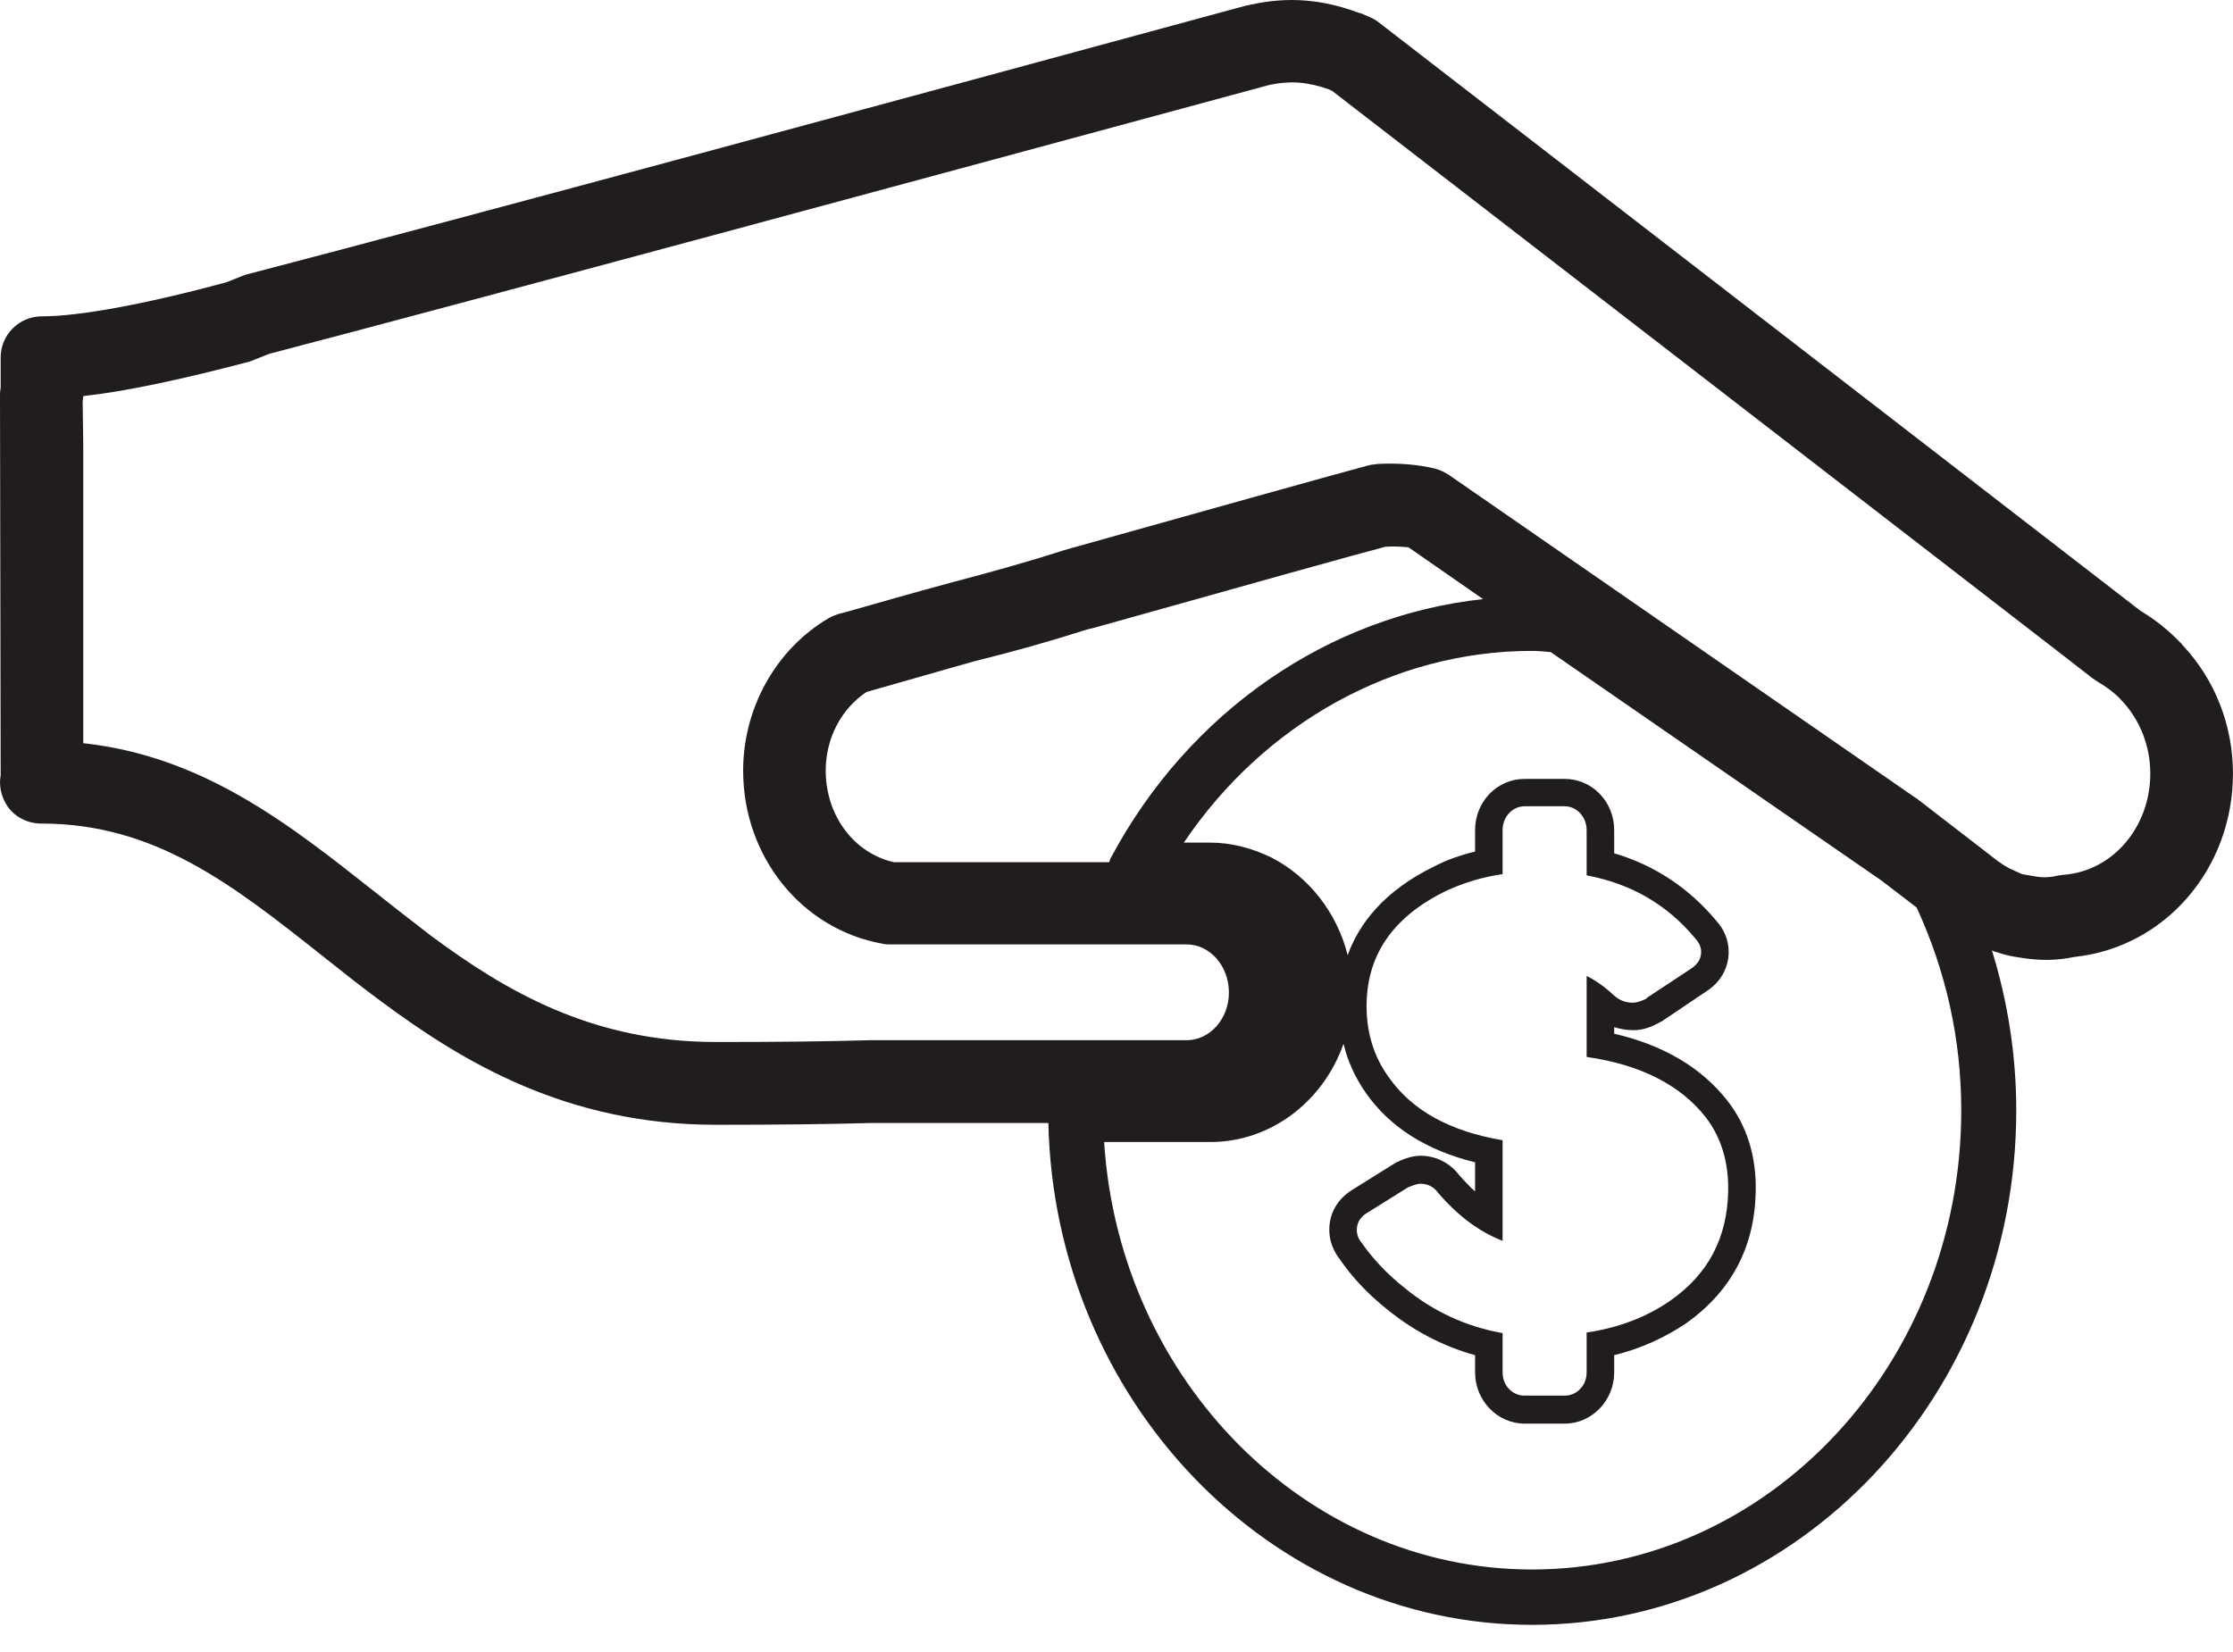 <svg width="50" height="37" viewBox="0 0 50 37" fill="none" xmlns="http://www.w3.org/2000/svg">
<path d="M46.855 15.192C46.892 15.218 46.934 15.245 46.976 15.272C47.155 15.378 47.324 15.498 47.48 15.658C47.488 15.672 47.496 15.685 47.504 15.685C47.92 16.125 48.148 16.712 48.148 17.325C48.148 18.512 47.323 19.498 46.225 19.592C46.187 19.592 46.148 19.605 46.109 19.605C45.925 19.645 45.771 19.672 45.508 19.618C45.425 19.605 45.344 19.591 45.275 19.578C45.185 19.538 45.095 19.498 44.983 19.445C44.923 19.405 44.864 19.378 44.809 19.338C44.795 19.325 44.782 19.311 44.767 19.311L42.936 17.898C42.923 17.885 42.91 17.872 42.896 17.872L32.436 10.632C32.347 10.578 32.247 10.525 32.143 10.498C31.759 10.405 31.324 10.365 30.829 10.392C30.772 10.405 30.715 10.405 30.66 10.418C30.056 10.578 26.709 11.512 24.004 12.272L23.819 12.325C22.991 12.592 22.169 12.818 21.358 13.032L20.675 13.218C19.667 13.498 18.947 13.712 18.772 13.752C18.696 13.778 18.625 13.805 18.556 13.845C17.375 14.538 16.64 15.858 16.64 17.258C16.64 19.192 17.956 20.818 19.77 21.138C19.822 21.152 19.873 21.152 19.928 21.152H26.57C27.091 21.152 27.517 21.632 27.517 22.232C27.517 22.818 27.091 23.298 26.57 23.298H19.467C18.551 23.325 17.427 23.338 16.034 23.338C13.247 23.338 11.315 22.192 9.643 20.952C9.207 20.618 8.783 20.285 8.362 19.952C6.488 18.472 4.556 16.938 1.864 16.645V9.978L1.851 8.992C1.859 8.952 1.861 8.912 1.863 8.872C2.824 8.765 4.072 8.498 5.59 8.098C5.626 8.085 5.66 8.072 5.694 8.058L6.027 7.925C10.963 6.632 20.903 3.938 28.387 1.912L28.442 1.898C28.89 1.805 29.28 1.832 29.765 2.005L29.841 2.045L46.135 14.632L46.855 15.192ZM24.878 19.205C24.859 19.232 24.849 19.271 24.837 19.311H20.016C19.127 19.111 18.489 18.272 18.489 17.258C18.489 16.538 18.836 15.872 19.404 15.498C19.691 15.418 20.334 15.232 21.177 14.992L21.837 14.805C22.657 14.605 23.506 14.365 24.343 14.098L24.509 14.058C28.115 13.045 30.408 12.405 31.024 12.245C31.215 12.232 31.391 12.245 31.538 12.258L33.207 13.418C29.748 13.792 26.623 15.938 24.878 19.205V19.205ZM37.959 21.018C38.048 21.112 38.092 21.218 38.091 21.325C38.088 21.472 38.017 21.592 37.88 21.685L36.871 22.352L36.868 22.365C36.868 22.365 36.691 22.458 36.562 22.458C36.403 22.458 36.263 22.405 36.142 22.298C35.944 22.112 35.74 21.965 35.527 21.858V23.672C36.732 23.845 37.621 24.298 38.19 25.018C38.54 25.472 38.709 26.032 38.696 26.672C38.678 27.725 38.247 28.538 37.408 29.125C36.875 29.498 36.248 29.738 35.527 29.845V30.738C35.527 31.032 35.307 31.258 35.036 31.258H34.138C33.864 31.258 33.645 31.032 33.645 30.738V29.858C32.832 29.712 32.099 29.378 31.45 28.845C31.048 28.525 30.727 28.178 30.488 27.832C30.419 27.752 30.383 27.658 30.381 27.552C30.379 27.392 30.455 27.258 30.611 27.165L31.529 26.592H31.534C31.534 26.592 31.711 26.512 31.802 26.512C31.967 26.512 32.1 26.578 32.199 26.712C32.654 27.245 33.136 27.592 33.645 27.792V25.538C32.465 25.338 31.611 24.872 31.085 24.111C30.772 23.672 30.61 23.165 30.6 22.592C30.58 21.418 31.174 20.538 32.384 19.952C32.759 19.778 33.179 19.645 33.645 19.578V18.592C33.645 18.298 33.864 18.058 34.138 18.058H35.036C35.307 18.058 35.527 18.298 35.527 18.592V19.605C36.519 19.792 37.33 20.258 37.959 21.018V21.018ZM34.304 35.152C29.247 35.152 25.064 30.912 24.723 25.578H27.099C28.467 25.578 29.635 24.658 30.083 23.378C30.18 23.778 30.347 24.138 30.579 24.472C31.117 25.245 31.942 25.765 33.029 26.032V26.685C32.911 26.578 32.795 26.458 32.679 26.325C32.464 26.045 32.154 25.885 31.802 25.885C31.612 25.885 31.408 25.965 31.271 26.032C31.248 26.045 31.223 26.058 31.203 26.072L30.285 26.645C30.284 26.645 30.284 26.645 30.284 26.645C29.943 26.858 29.759 27.178 29.765 27.565C29.77 27.792 29.848 28.005 29.992 28.192C30.263 28.592 30.623 28.978 31.059 29.325C31.647 29.805 32.308 30.152 33.029 30.352V30.738C33.029 31.365 33.527 31.885 34.138 31.885H35.036C35.647 31.885 36.144 31.365 36.144 30.738V30.352C36.747 30.205 37.289 29.952 37.764 29.632C38.77 28.912 39.291 27.925 39.313 26.685C39.33 25.898 39.114 25.205 38.673 24.645C38.096 23.912 37.245 23.405 36.144 23.152V23.005C36.275 23.045 36.412 23.072 36.555 23.072C36.822 23.085 37.067 22.952 37.164 22.898C37.179 22.885 37.197 22.885 37.214 22.872L38.224 22.192C38.528 21.992 38.7 21.685 38.707 21.338C38.711 21.058 38.609 20.818 38.416 20.605C37.809 19.885 37.047 19.378 36.144 19.111V18.592C36.144 17.952 35.647 17.445 35.036 17.445H34.138C33.527 17.445 33.029 17.952 33.029 18.592V19.072C32.703 19.152 32.396 19.258 32.115 19.405C30.992 19.952 30.433 20.685 30.176 21.392C29.942 20.458 29.323 19.645 28.467 19.205C28.027 18.992 27.567 18.872 27.099 18.872H26.508C28.305 16.205 31.211 14.578 34.304 14.578C34.446 14.578 34.584 14.592 34.723 14.605L42.133 19.725L42.916 20.325C43.579 21.765 43.915 23.285 43.915 24.872C43.915 30.538 39.604 35.152 34.304 35.152V35.152ZM30.6 0.352L30.471 0.298C30.453 0.298 30.436 0.285 30.419 0.285C29.595 -0.022 28.84 -0.075 28.036 0.098C28.019 0.098 28 0.098 27.983 0.112L27.901 0.125C20.395 2.165 10.415 4.872 5.503 6.152C5.466 6.165 5.429 6.178 5.394 6.192L5.062 6.325C3.231 6.818 1.768 7.085 0.939 7.085C0.428 7.085 0.015 7.498 0.015 8.005V8.685C0.004 8.738 -0.001 8.792 0 8.858L0.015 17.365C-0.029 17.605 0.028 17.858 0.177 18.072C0.351 18.312 0.629 18.445 0.924 18.445C3.477 18.445 5.21 19.818 7.215 21.405C7.65 21.752 8.088 22.098 8.54 22.432C10.373 23.792 12.699 25.192 16.034 25.192C17.447 25.192 18.59 25.178 19.496 25.152H23.474C23.615 31.365 28.436 36.392 34.304 36.392C40.283 36.392 45.147 31.218 45.147 24.872C45.147 23.645 44.96 22.445 44.602 21.285C44.636 21.298 44.669 21.325 44.706 21.325C44.86 21.378 45.023 21.418 45.214 21.445C45.7 21.525 46.06 21.512 46.452 21.432C48.477 21.218 49.999 19.458 49.999 17.325C49.999 16.245 49.596 15.218 48.867 14.445C48.852 14.418 48.836 14.405 48.82 14.392C48.551 14.112 48.252 13.872 47.934 13.685L30.868 0.498C30.785 0.432 30.695 0.392 30.6 0.352" fill="#211D1D"/>
</svg>
